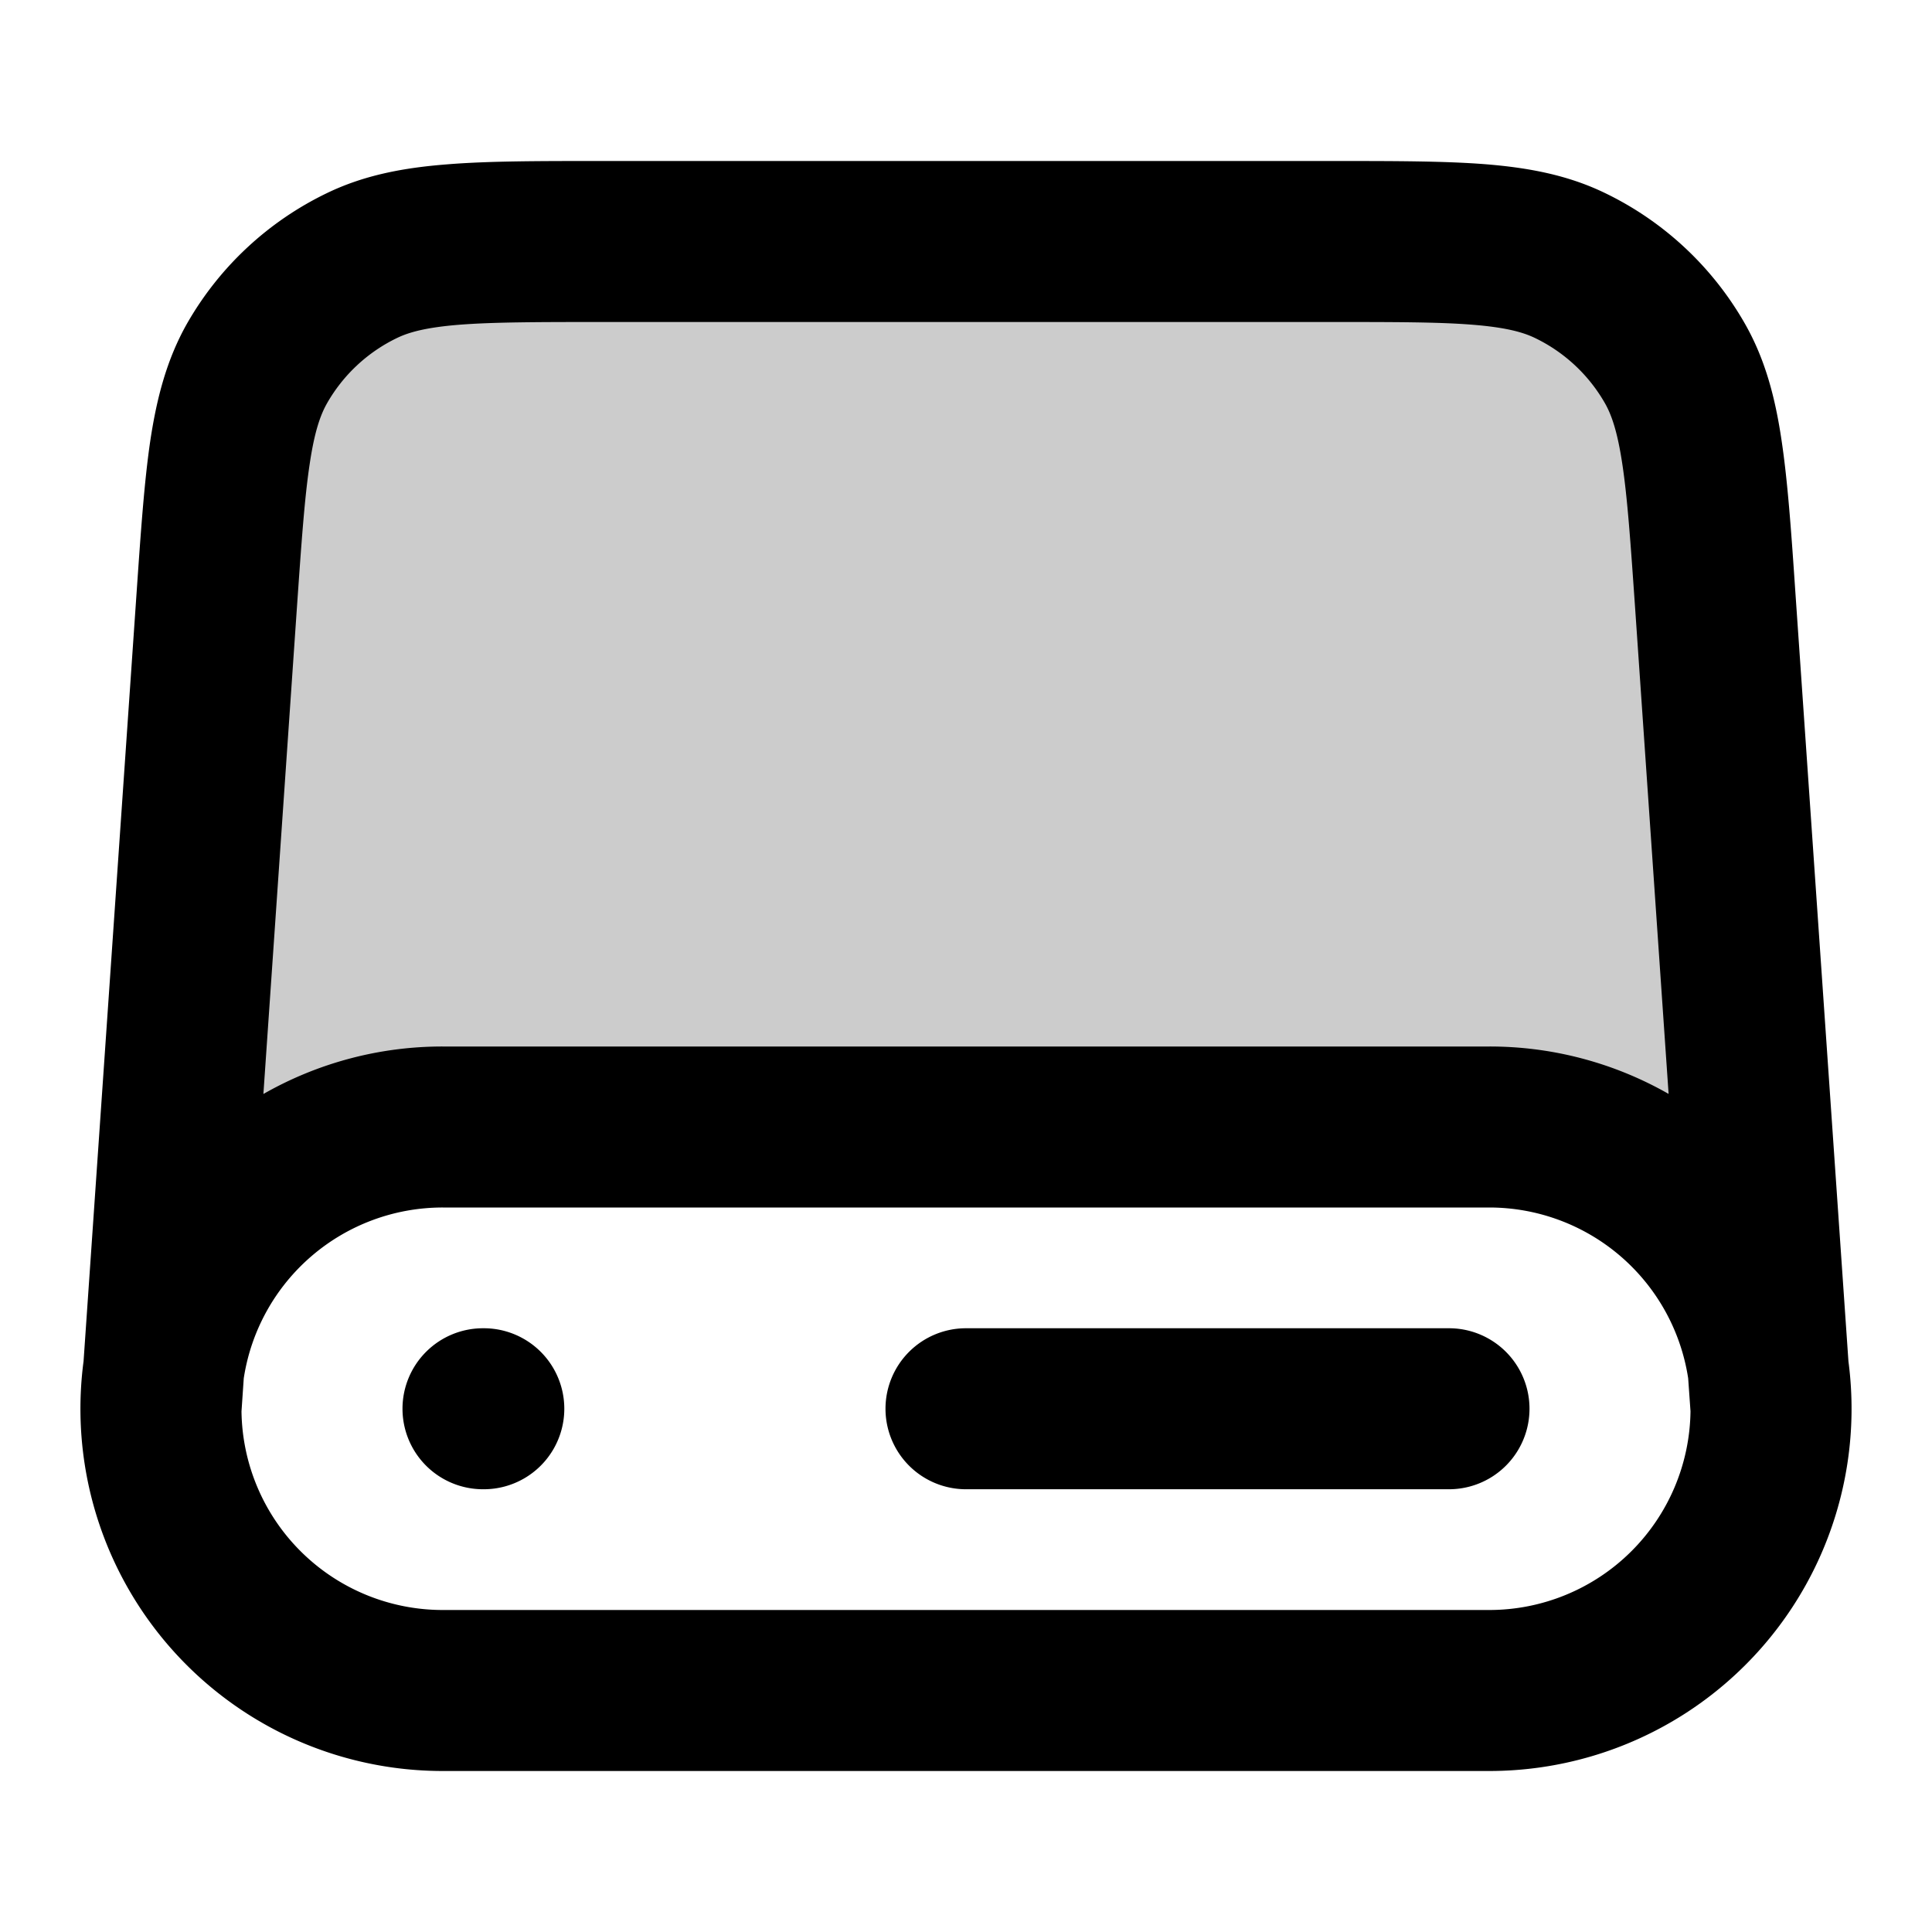 <svg xmlns="http://www.w3.org/2000/svg" width="24" height="24" viewBox="0 0 24 24">
  <path d="M7.48 3h9.04c1.578 0 2.367 0 2.986.3a3 3 0 0 1 1.298 1.21c.341.598.396 1.385.504 2.96l.658 9.543A3.5 3.5 0 0 0 18.5 14h-13a3.5 3.5 0 0 0-3.466 3.013l.658-9.543c.108-1.575.163-2.362.504-2.96A3 3 0 0 1 4.494 3.3C5.113 3 5.902 3 7.48 3Z" opacity=".2"/>
  <path fill-rule="evenodd" d="M7.44 2h9.12c.755 0 1.38 0 1.892.04.533.043 1.023.133 1.49.36a4 4 0 0 1 1.73 1.614c.258.45.382.933.46 1.462.076.508.12 1.132.171 1.885l.659 9.55A4.5 4.5 0 0 1 18.5 22h-13a4.5 4.5 0 0 1-4.462-5.09l.659-9.55c.052-.753.095-1.377.17-1.885.08-.529.204-1.012.46-1.462A4 4 0 0 1 4.059 2.4c.467-.226.957-.316 1.49-.358C6.06 2 6.685 2 7.441 2ZM3 17.532l.028-.41A2.5 2.5 0 0 1 5.5 15h13a2.5 2.5 0 0 1 2.471 2.121l.029.41A2.5 2.5 0 0 1 18.5 20h-13A2.5 2.5 0 0 1 3 17.532Zm17.728-3.943A4.48 4.48 0 0 0 18.5 13h-13a4.48 4.48 0 0 0-2.228.59l.417-6.051c.056-.804.094-1.348.157-1.768.06-.408.134-.617.218-.764a2 2 0 0 1 .865-.807c.152-.074.366-.133.777-.166C6.13 4.001 6.676 4 7.48 4h9.04c.805 0 1.35 0 1.774.034.41.033.625.092.777.166a2 2 0 0 1 .865.807c.084.147.157.356.218.764.063.42.101.964.157 1.768l.417 6.05ZM5 17.5a1 1 0 0 1 1-1h.01a1 1 0 1 1 0 2H6a1 1 0 0 1-1-1Zm6 0a1 1 0 0 1 1-1h6a1 1 0 1 1 0 2h-6a1 1 0 0 1-1-1Z" clip-rule="evenodd"/>
</svg>
